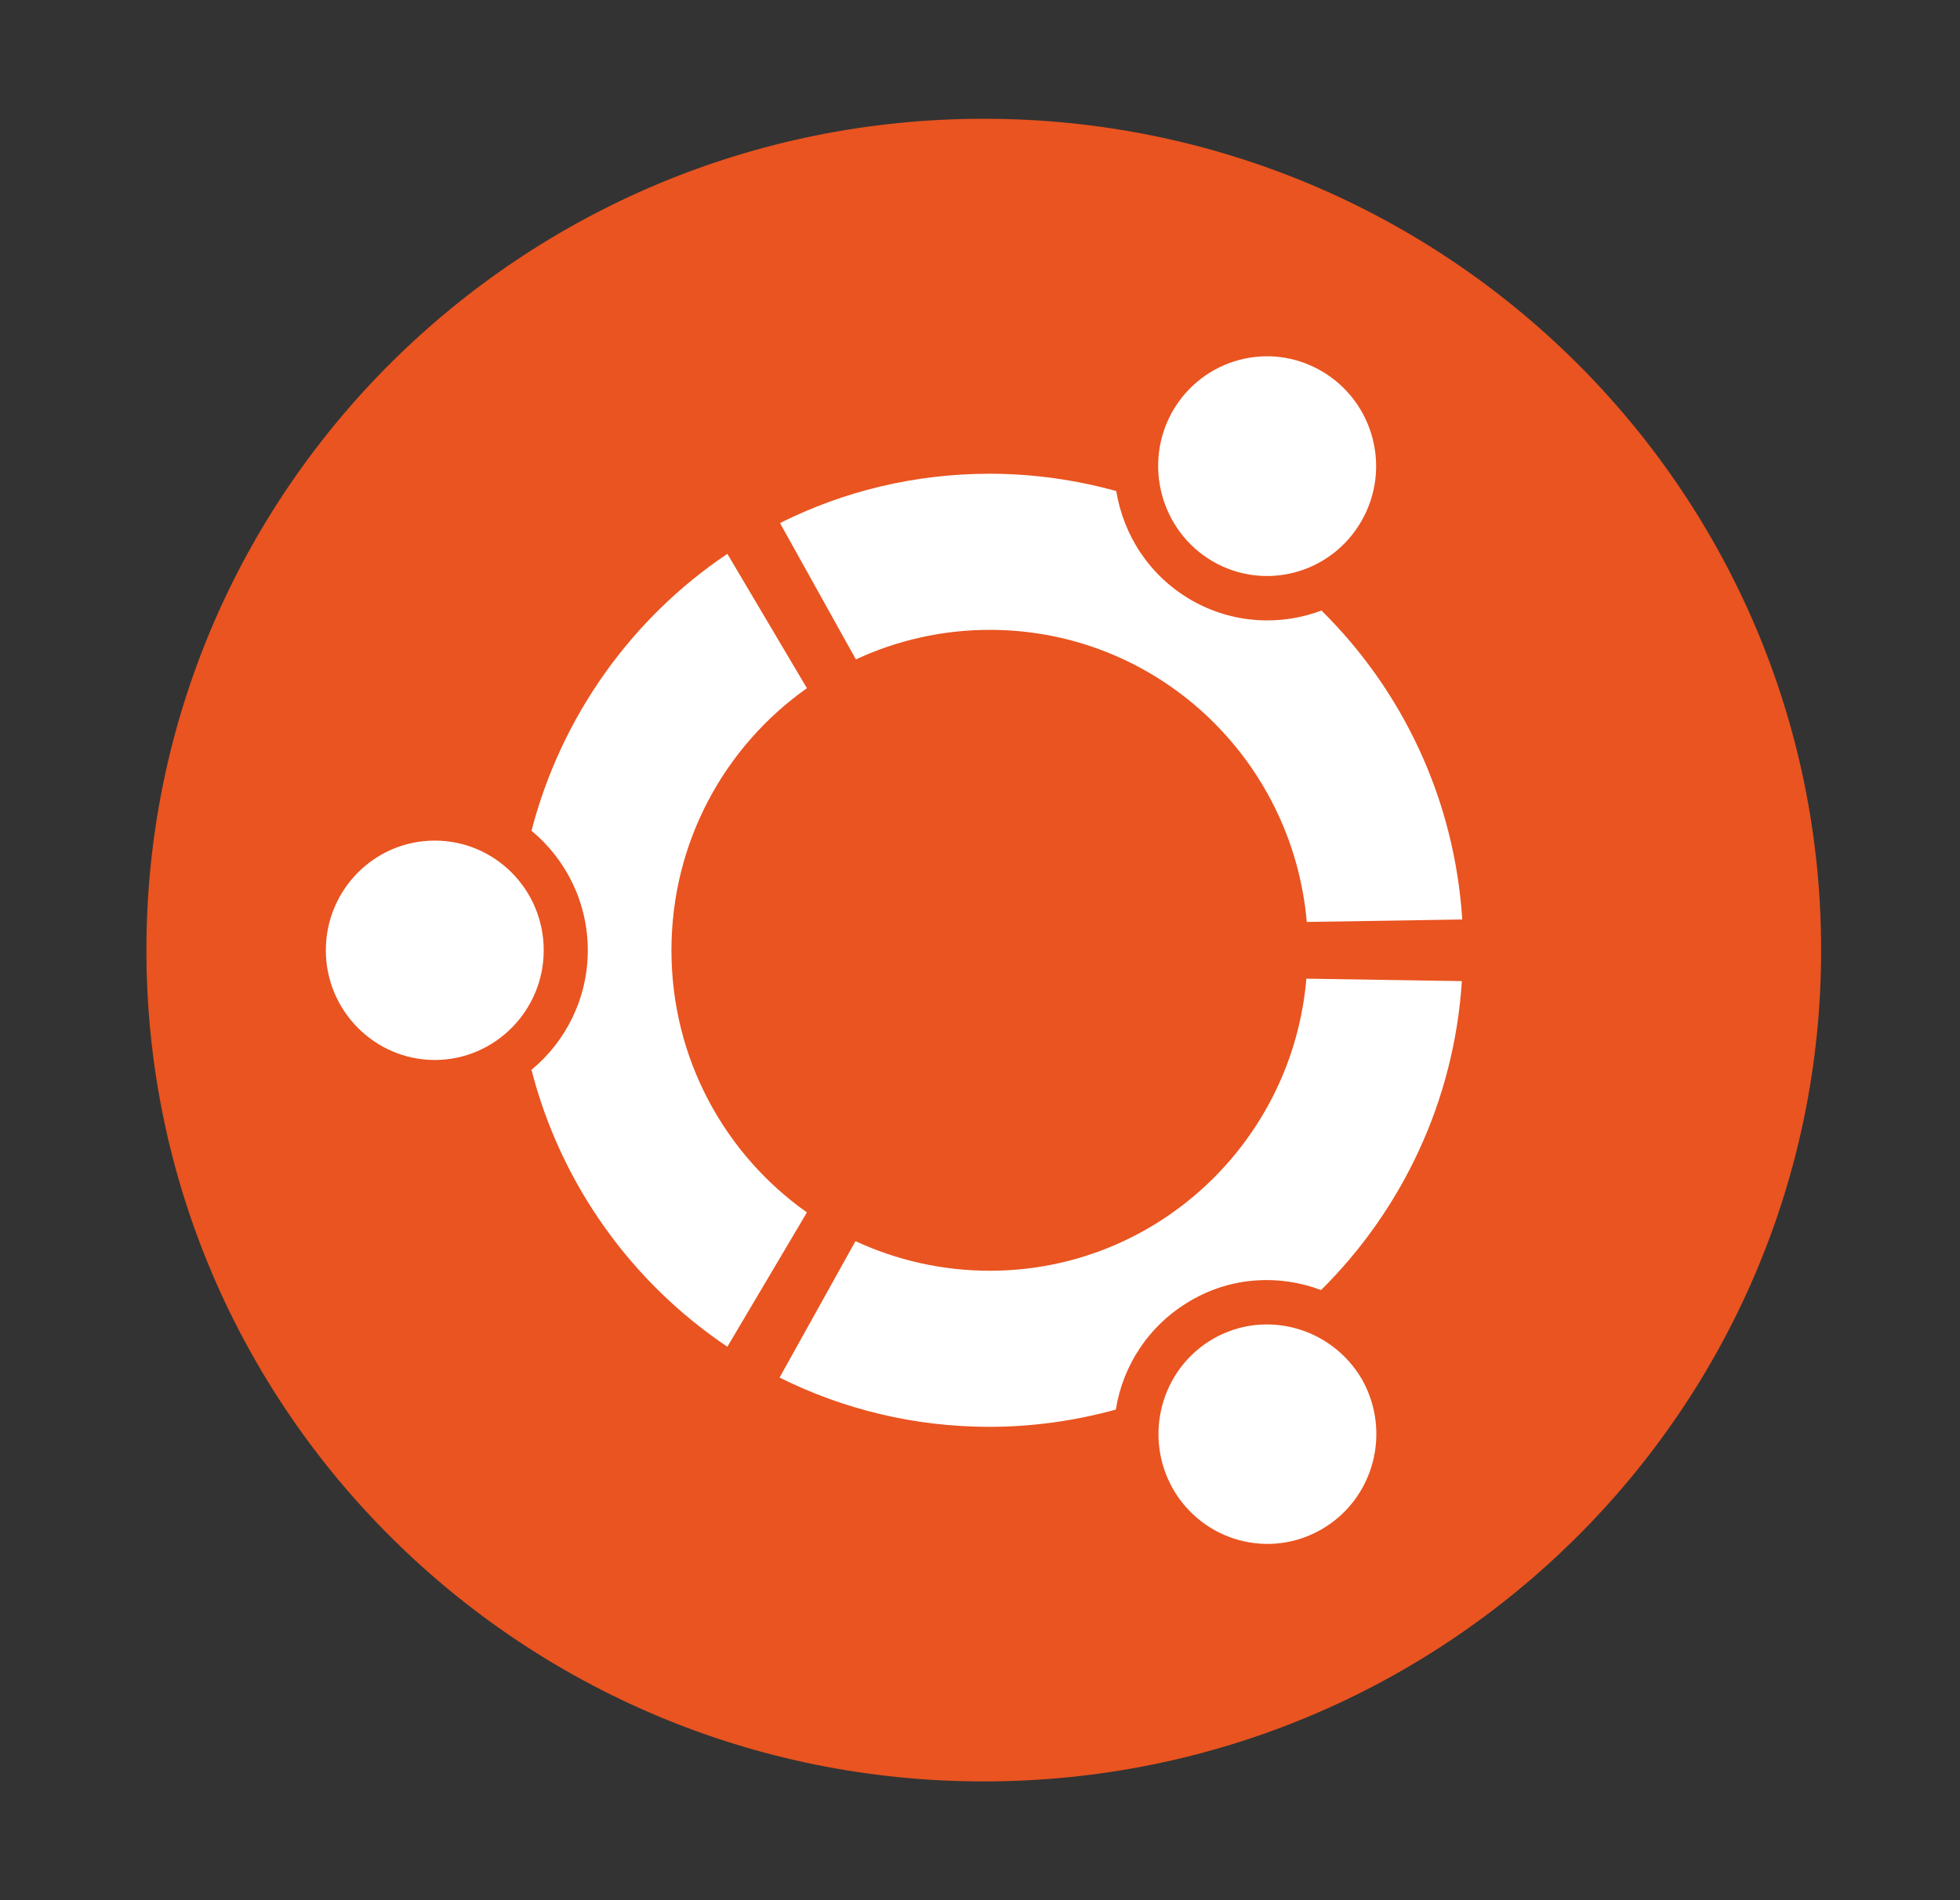<svg width="66" height="64" viewBox="0 0 66 64" fill="none" xmlns="http://www.w3.org/2000/svg">
<rect x="0" y="0" width="66" height="64" fill="#333333" stroke="none"/>
<path d="M61.324 32C61.324 47.456 48.706 60 33.127 60C17.548 60 4.93 47.456 4.93 32C4.93 16.53 17.548 4 33.127 4C48.706 4 61.324 16.53 61.324 32Z" fill="#E95420"/>
<path d="M14.64 28.312C12.607 28.312 10.972 29.973 10.972 32.007C10.972 34.041 12.621 35.701 14.64 35.701C16.66 35.701 18.309 34.041 18.309 32.007C18.309 29.959 16.66 28.312 14.64 28.312ZM40.844 45.096C39.085 46.12 38.494 48.376 39.497 50.147C40.514 51.918 42.754 52.527 44.513 51.503C46.271 50.479 46.862 48.224 45.859 46.452C44.829 44.695 42.589 44.086 40.844 45.096ZM22.61 32.007C22.61 28.354 24.41 25.13 27.172 23.179L24.493 18.654C21.277 20.813 18.9 24.12 17.897 27.98C19.051 28.935 19.793 30.388 19.793 32.007C19.793 33.626 19.051 35.079 17.897 36.033C18.886 39.894 21.277 43.201 24.493 45.359L27.172 40.835C24.41 38.884 22.61 35.66 22.61 32.007ZM33.328 21.214C38.934 21.214 43.523 25.531 44.004 31.052L49.239 30.969C48.978 26.901 47.219 23.248 44.499 20.564C43.097 21.09 41.49 21.007 40.102 20.204C38.7 19.388 37.835 18.032 37.587 16.538C36.227 16.164 34.798 15.956 33.328 15.956C30.786 15.956 28.395 16.551 26.265 17.617L28.821 22.21C30.181 21.574 31.72 21.214 33.328 21.214ZM33.328 42.8C31.72 42.8 30.181 42.44 28.807 41.803L26.251 46.397C28.381 47.462 30.786 48.057 33.314 48.057C34.784 48.057 36.213 47.85 37.574 47.476C37.807 45.996 38.687 44.626 40.088 43.81C41.476 42.993 43.097 42.924 44.485 43.45C47.192 40.766 48.965 37.113 49.226 33.045L43.99 32.962C43.523 38.469 38.934 42.8 33.328 42.8ZM40.83 18.904C42.589 19.927 44.829 19.319 45.846 17.548C46.862 15.777 46.258 13.521 44.499 12.497C42.74 11.473 40.5 12.082 39.484 13.853C38.48 15.624 39.085 17.88 40.83 18.904Z" fill="white"/>
</svg>
